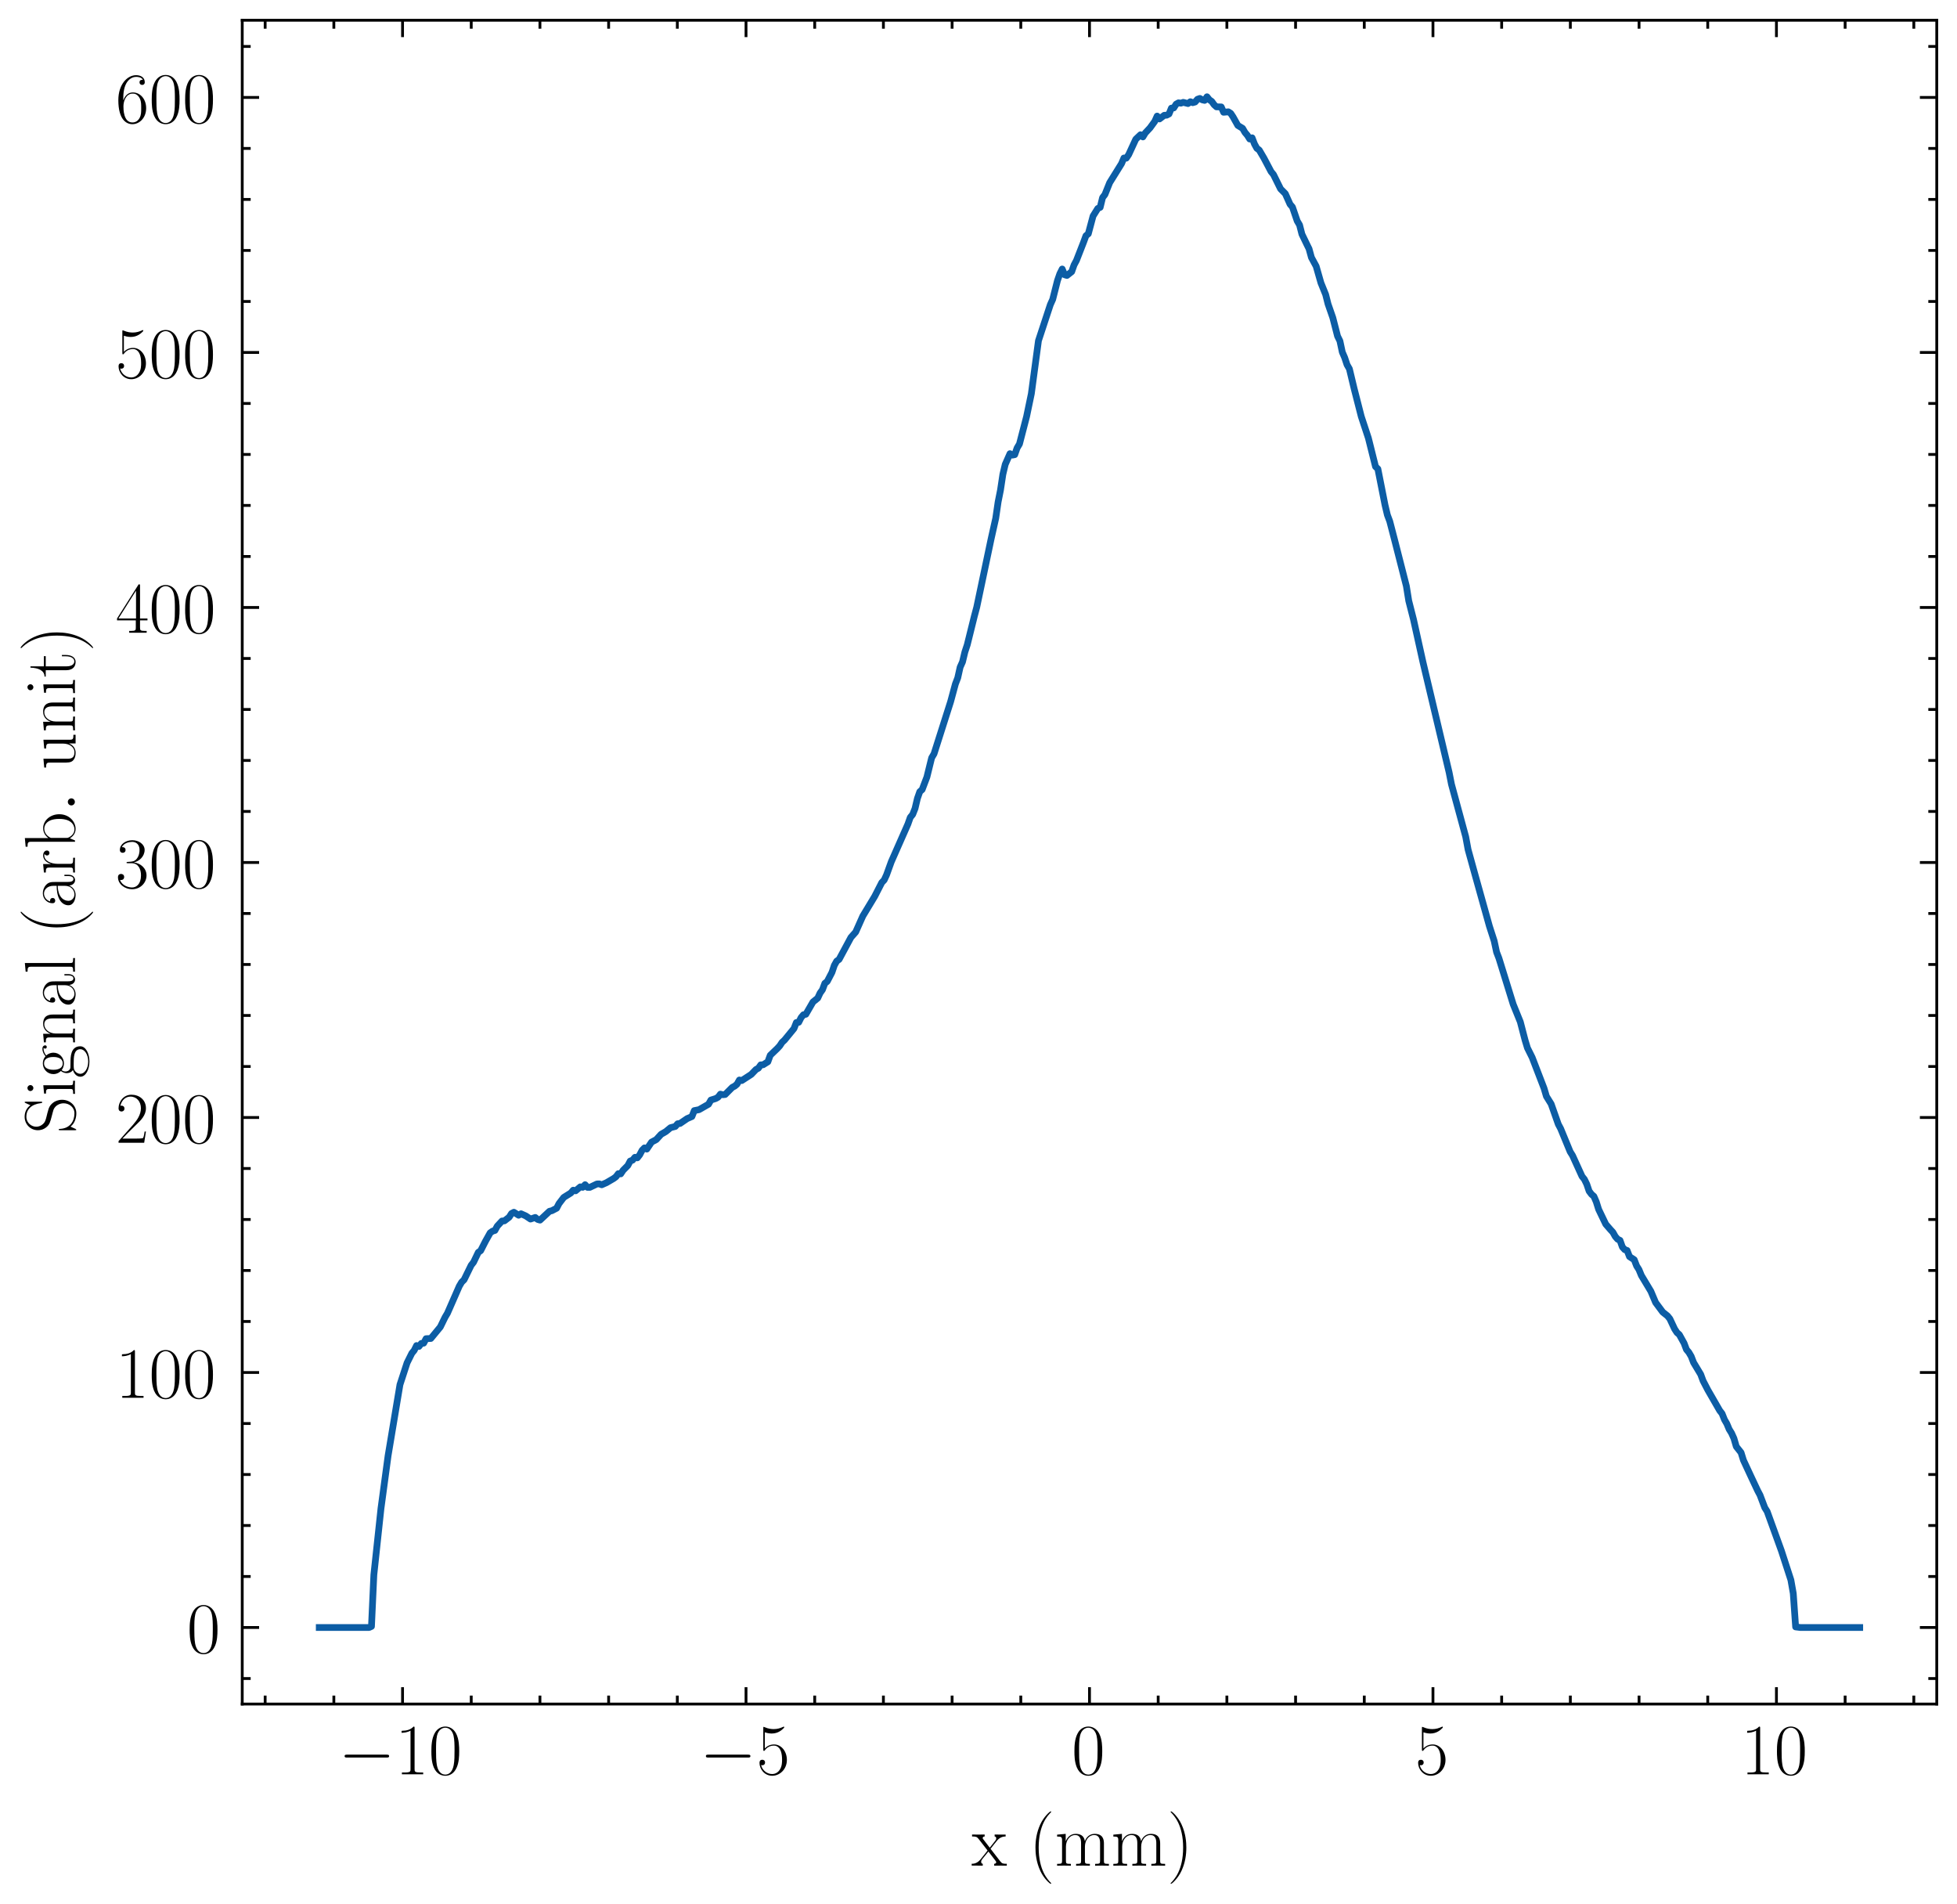 <?xml version="1.0" encoding="utf-8" standalone="no"?>
<!DOCTYPE svg PUBLIC "-//W3C//DTD SVG 1.1//EN"
  "http://www.w3.org/Graphics/SVG/1.1/DTD/svg11.dtd">
<!-- Created with matplotlib (https://matplotlib.org/) -->
<svg height="338.54pt" version="1.1" viewBox="0 0 347.994 338.54" width="347.994pt" xmlns="http://www.w3.org/2000/svg" xmlns:xlink="http://www.w3.org/1999/xlink">
 <defs>
  <style type="text/css">
*{stroke-linecap:butt;stroke-linejoin:round;}
  </style>
 </defs>
 <g id="figure_1">
  <g id="patch_1">
   <path d="M 0 338.54 
L 347.994 338.54 
L 347.994 0 
L 0 0 
z
" style="fill:#ffffff;"/>
  </g>
  <g id="axes_1">
   <g id="patch_2">
    <path d="M 43.074 302.976 
L 344.394 302.976 
L 344.394 3.6 
L 43.074 3.6 
z
" style="fill:#ffffff;"/>
   </g>
   <g id="matplotlib.axis_1">
    <g id="xtick_1">
     <g id="line2d_1">
      <defs>
       <path d="M 0 0 
L 0 -3 
" id="m491a5b75be" style="stroke:#000000;stroke-width:0.5;"/>
      </defs>
      <g>
       <use style="stroke:#000000;stroke-width:0.5;" x="71.581" xlink:href="#m491a5b75be" y="302.976"/>
      </g>
     </g>
     <g id="line2d_2">
      <defs>
       <path d="M 0 0 
L 0 3 
" id="ma01d8482bb" style="stroke:#000000;stroke-width:0.5;"/>
      </defs>
      <g>
       <use style="stroke:#000000;stroke-width:0.5;" x="71.581" xlink:href="#ma01d8482bb" y="3.6"/>
      </g>
     </g>
     <g id="text_1">
      <!-- $-10$ -->
      <defs>
       <path d="M 65.906 23 
C 67.594 23 69.406 23 69.406 25 
C 69.406 27 67.594 27 65.906 27 
L 11.797 27 
C 10.094 27 8.297 27 8.297 25 
C 8.297 23 10.094 23 11.797 23 
z
" id="CMSY10-0"/>
       <path d="M 26.594 63.406 
C 26.594 65.5 26.5 65.5 25.094 65.5 
C 21.203 61.188 15.297 59.797 9.703 59.797 
C 9.406 59.797 8.906 59.797 8.797 59.5 
C 8.703 59.297 8.703 59.094 8.703 57 
C 11.797 57 17 57.594 21 59.984 
L 21 7.203 
C 21 3.688 20.797 2.5 12.203 2.5 
L 9.203 2.5 
L 9.203 0 
C 14 0 19 0 23.797 0 
C 28.594 0 33.594 0 38.406 0 
L 38.406 2.5 
L 35.406 2.5 
C 26.797 2.5 26.594 3.594 26.594 7.156 
z
" id="CMR17-49"/>
       <path d="M 42 31.641 
C 42 37.75 41.906 48.125 37.703 56.109 
C 34 63.109 28.094 65.594 22.906 65.594 
C 18.094 65.594 12 63.406 8.203 56.203 
C 4.203 48.719 3.797 39.438 3.797 31.641 
C 3.797 25.953 3.906 17.281 7 9.672 
C 11.297 -0.609 19 -2 22.906 -2 
C 27.5 -2 34.5 -0.109 38.594 9.375 
C 41.594 16.281 42 24.359 42 31.641 
z
M 22.906 -0.406 
C 16.5 -0.406 12.703 5.078 11.297 12.688 
C 10.203 18.562 10.203 27.156 10.203 32.75 
C 10.203 40.438 10.203 46.828 11.5 52.922 
C 13.406 61.391 19 64 22.906 64 
C 27 64 32.297 61.297 34.203 53.125 
C 35.5 47.438 35.594 40.734 35.594 32.75 
C 35.594 26.25 35.594 18.266 34.406 12.375 
C 32.297 1.484 26.406 -0.406 22.906 -0.406 
z
" id="CMR17-48"/>
      </defs>
      <g transform="translate(60.204 315.47)scale(0.13 -0.13)">
       <use transform="scale(0.996)" xlink:href="#CMSY10-0"/>
       <use transform="translate(77.487 0)scale(0.996)" xlink:href="#CMR17-49"/>
       <use transform="translate(123.178 0)scale(0.996)" xlink:href="#CMR17-48"/>
      </g>
     </g>
    </g>
    <g id="xtick_2">
     <g id="line2d_3">
      <g>
       <use style="stroke:#000000;stroke-width:0.5;" x="132.657" xlink:href="#m491a5b75be" y="302.976"/>
      </g>
     </g>
     <g id="line2d_4">
      <g>
       <use style="stroke:#000000;stroke-width:0.5;" x="132.657" xlink:href="#ma01d8482bb" y="3.6"/>
      </g>
     </g>
     <g id="text_2">
      <!-- $-5$ -->
      <defs>
       <path d="M 11.406 57.688 
C 12.406 57.281 16.5 56 20.703 56 
C 30 56 35.094 61.109 38 64.062 
C 38 64.953 38 65.5 37.406 65.5 
C 37.297 65.5 37.094 65.5 36.297 65.047 
C 32.797 63.406 28.703 62.078 23.703 62.078 
C 20.703 62.078 16.203 62.484 11.297 64.672 
C 10.203 65.172 10 65.172 9.906 65.172 
C 9.406 65.172 9.297 65.062 9.297 63.078 
L 9.297 34.422 
C 9.297 32.641 9.297 32.141 10.297 32.141 
C 10.797 32.141 11 32.344 11.5 33.031 
C 14.703 37.516 19.094 39.406 24.094 39.406 
C 27.594 39.406 35.094 37.219 35.094 20.141 
C 35.094 16.953 35.094 11.172 32.094 6.578 
C 29.594 2.484 25.703 0.391 21.406 0.391 
C 14.797 0.391 8.094 5 6.297 12.719 
C 6.703 12.609 7.5 12.422 7.906 12.422 
C 9.203 12.422 11.703 13.125 11.703 16.219 
C 11.703 18.906 9.797 20 7.906 20 
C 5.594 20 4.094 18.594 4.094 15.797 
C 4.094 7.094 11 -2 21.594 -2 
C 31.906 -2 41.703 6.875 41.703 19.75 
C 41.703 31.719 33.906 41 24.203 41 
C 19.094 41 14.797 39.109 11.406 35.531 
z
" id="CMR17-53"/>
      </defs>
      <g transform="translate(124.45 315.47)scale(0.13 -0.13)">
       <use transform="scale(0.996)" xlink:href="#CMSY10-0"/>
       <use transform="translate(77.487 0)scale(0.996)" xlink:href="#CMR17-53"/>
      </g>
     </g>
    </g>
    <g id="xtick_3">
     <g id="line2d_5">
      <g>
       <use style="stroke:#000000;stroke-width:0.5;" x="193.734" xlink:href="#m491a5b75be" y="302.976"/>
      </g>
     </g>
     <g id="line2d_6">
      <g>
       <use style="stroke:#000000;stroke-width:0.5;" x="193.734" xlink:href="#ma01d8482bb" y="3.6"/>
      </g>
     </g>
     <g id="text_3">
      <!-- $0$ -->
      <g transform="translate(190.563 315.47)scale(0.13 -0.13)">
       <use transform="scale(0.996)" xlink:href="#CMR17-48"/>
      </g>
     </g>
    </g>
    <g id="xtick_4">
     <g id="line2d_7">
      <g>
       <use style="stroke:#000000;stroke-width:0.5;" x="254.81" xlink:href="#m491a5b75be" y="302.976"/>
      </g>
     </g>
     <g id="line2d_8">
      <g>
       <use style="stroke:#000000;stroke-width:0.5;" x="254.81" xlink:href="#ma01d8482bb" y="3.6"/>
      </g>
     </g>
     <g id="text_4">
      <!-- $5$ -->
      <g transform="translate(251.64 315.47)scale(0.13 -0.13)">
       <use transform="scale(0.996)" xlink:href="#CMR17-53"/>
      </g>
     </g>
    </g>
    <g id="xtick_5">
     <g id="line2d_9">
      <g>
       <use style="stroke:#000000;stroke-width:0.5;" x="315.886" xlink:href="#m491a5b75be" y="302.976"/>
      </g>
     </g>
     <g id="line2d_10">
      <g>
       <use style="stroke:#000000;stroke-width:0.5;" x="315.886" xlink:href="#ma01d8482bb" y="3.6"/>
      </g>
     </g>
     <g id="text_5">
      <!-- $10$ -->
      <g transform="translate(309.546 315.47)scale(0.13 -0.13)">
       <use transform="scale(0.996)" xlink:href="#CMR17-49"/>
       <use transform="translate(45.69 0)scale(0.996)" xlink:href="#CMR17-48"/>
      </g>
     </g>
    </g>
    <g id="xtick_6">
     <g id="line2d_11">
      <defs>
       <path d="M 0 0 
L 0 -1.5 
" id="m0b2702ffa8" style="stroke:#000000;stroke-width:0.5;"/>
      </defs>
      <g>
       <use style="stroke:#000000;stroke-width:0.5;" x="47.15" xlink:href="#m0b2702ffa8" y="302.976"/>
      </g>
     </g>
     <g id="line2d_12">
      <defs>
       <path d="M 0 0 
L 0 1.5 
" id="m0391e43a95" style="stroke:#000000;stroke-width:0.5;"/>
      </defs>
      <g>
       <use style="stroke:#000000;stroke-width:0.5;" x="47.15" xlink:href="#m0391e43a95" y="3.6"/>
      </g>
     </g>
    </g>
    <g id="xtick_7">
     <g id="line2d_13">
      <g>
       <use style="stroke:#000000;stroke-width:0.5;" x="59.366" xlink:href="#m0b2702ffa8" y="302.976"/>
      </g>
     </g>
     <g id="line2d_14">
      <g>
       <use style="stroke:#000000;stroke-width:0.5;" x="59.366" xlink:href="#m0391e43a95" y="3.6"/>
      </g>
     </g>
    </g>
    <g id="xtick_8">
     <g id="line2d_15">
      <g>
       <use style="stroke:#000000;stroke-width:0.5;" x="83.796" xlink:href="#m0b2702ffa8" y="302.976"/>
      </g>
     </g>
     <g id="line2d_16">
      <g>
       <use style="stroke:#000000;stroke-width:0.5;" x="83.796" xlink:href="#m0391e43a95" y="3.6"/>
      </g>
     </g>
    </g>
    <g id="xtick_9">
     <g id="line2d_17">
      <g>
       <use style="stroke:#000000;stroke-width:0.5;" x="96.012" xlink:href="#m0b2702ffa8" y="302.976"/>
      </g>
     </g>
     <g id="line2d_18">
      <g>
       <use style="stroke:#000000;stroke-width:0.5;" x="96.012" xlink:href="#m0391e43a95" y="3.6"/>
      </g>
     </g>
    </g>
    <g id="xtick_10">
     <g id="line2d_19">
      <g>
       <use style="stroke:#000000;stroke-width:0.5;" x="108.227" xlink:href="#m0b2702ffa8" y="302.976"/>
      </g>
     </g>
     <g id="line2d_20">
      <g>
       <use style="stroke:#000000;stroke-width:0.5;" x="108.227" xlink:href="#m0391e43a95" y="3.6"/>
      </g>
     </g>
    </g>
    <g id="xtick_11">
     <g id="line2d_21">
      <g>
       <use style="stroke:#000000;stroke-width:0.5;" x="120.442" xlink:href="#m0b2702ffa8" y="302.976"/>
      </g>
     </g>
     <g id="line2d_22">
      <g>
       <use style="stroke:#000000;stroke-width:0.5;" x="120.442" xlink:href="#m0391e43a95" y="3.6"/>
      </g>
     </g>
    </g>
    <g id="xtick_12">
     <g id="line2d_23">
      <g>
       <use style="stroke:#000000;stroke-width:0.5;" x="144.873" xlink:href="#m0b2702ffa8" y="302.976"/>
      </g>
     </g>
     <g id="line2d_24">
      <g>
       <use style="stroke:#000000;stroke-width:0.5;" x="144.873" xlink:href="#m0391e43a95" y="3.6"/>
      </g>
     </g>
    </g>
    <g id="xtick_13">
     <g id="line2d_25">
      <g>
       <use style="stroke:#000000;stroke-width:0.5;" x="157.088" xlink:href="#m0b2702ffa8" y="302.976"/>
      </g>
     </g>
     <g id="line2d_26">
      <g>
       <use style="stroke:#000000;stroke-width:0.5;" x="157.088" xlink:href="#m0391e43a95" y="3.6"/>
      </g>
     </g>
    </g>
    <g id="xtick_14">
     <g id="line2d_27">
      <g>
       <use style="stroke:#000000;stroke-width:0.5;" x="169.303" xlink:href="#m0b2702ffa8" y="302.976"/>
      </g>
     </g>
     <g id="line2d_28">
      <g>
       <use style="stroke:#000000;stroke-width:0.5;" x="169.303" xlink:href="#m0391e43a95" y="3.6"/>
      </g>
     </g>
    </g>
    <g id="xtick_15">
     <g id="line2d_29">
      <g>
       <use style="stroke:#000000;stroke-width:0.5;" x="181.518" xlink:href="#m0b2702ffa8" y="302.976"/>
      </g>
     </g>
     <g id="line2d_30">
      <g>
       <use style="stroke:#000000;stroke-width:0.5;" x="181.518" xlink:href="#m0391e43a95" y="3.6"/>
      </g>
     </g>
    </g>
    <g id="xtick_16">
     <g id="line2d_31">
      <g>
       <use style="stroke:#000000;stroke-width:0.5;" x="205.949" xlink:href="#m0b2702ffa8" y="302.976"/>
      </g>
     </g>
     <g id="line2d_32">
      <g>
       <use style="stroke:#000000;stroke-width:0.5;" x="205.949" xlink:href="#m0391e43a95" y="3.6"/>
      </g>
     </g>
    </g>
    <g id="xtick_17">
     <g id="line2d_33">
      <g>
       <use style="stroke:#000000;stroke-width:0.5;" x="218.164" xlink:href="#m0b2702ffa8" y="302.976"/>
      </g>
     </g>
     <g id="line2d_34">
      <g>
       <use style="stroke:#000000;stroke-width:0.5;" x="218.164" xlink:href="#m0391e43a95" y="3.6"/>
      </g>
     </g>
    </g>
    <g id="xtick_18">
     <g id="line2d_35">
      <g>
       <use style="stroke:#000000;stroke-width:0.5;" x="230.379" xlink:href="#m0b2702ffa8" y="302.976"/>
      </g>
     </g>
     <g id="line2d_36">
      <g>
       <use style="stroke:#000000;stroke-width:0.5;" x="230.379" xlink:href="#m0391e43a95" y="3.6"/>
      </g>
     </g>
    </g>
    <g id="xtick_19">
     <g id="line2d_37">
      <g>
       <use style="stroke:#000000;stroke-width:0.5;" x="242.595" xlink:href="#m0b2702ffa8" y="302.976"/>
      </g>
     </g>
     <g id="line2d_38">
      <g>
       <use style="stroke:#000000;stroke-width:0.5;" x="242.595" xlink:href="#m0391e43a95" y="3.6"/>
      </g>
     </g>
    </g>
    <g id="xtick_20">
     <g id="line2d_39">
      <g>
       <use style="stroke:#000000;stroke-width:0.5;" x="267.025" xlink:href="#m0b2702ffa8" y="302.976"/>
      </g>
     </g>
     <g id="line2d_40">
      <g>
       <use style="stroke:#000000;stroke-width:0.5;" x="267.025" xlink:href="#m0391e43a95" y="3.6"/>
      </g>
     </g>
    </g>
    <g id="xtick_21">
     <g id="line2d_41">
      <g>
       <use style="stroke:#000000;stroke-width:0.5;" x="279.24" xlink:href="#m0b2702ffa8" y="302.976"/>
      </g>
     </g>
     <g id="line2d_42">
      <g>
       <use style="stroke:#000000;stroke-width:0.5;" x="279.24" xlink:href="#m0391e43a95" y="3.6"/>
      </g>
     </g>
    </g>
    <g id="xtick_22">
     <g id="line2d_43">
      <g>
       <use style="stroke:#000000;stroke-width:0.5;" x="291.456" xlink:href="#m0b2702ffa8" y="302.976"/>
      </g>
     </g>
     <g id="line2d_44">
      <g>
       <use style="stroke:#000000;stroke-width:0.5;" x="291.456" xlink:href="#m0391e43a95" y="3.6"/>
      </g>
     </g>
    </g>
    <g id="xtick_23">
     <g id="line2d_45">
      <g>
       <use style="stroke:#000000;stroke-width:0.5;" x="303.671" xlink:href="#m0b2702ffa8" y="302.976"/>
      </g>
     </g>
     <g id="line2d_46">
      <g>
       <use style="stroke:#000000;stroke-width:0.5;" x="303.671" xlink:href="#m0391e43a95" y="3.6"/>
      </g>
     </g>
    </g>
    <g id="xtick_24">
     <g id="line2d_47">
      <g>
       <use style="stroke:#000000;stroke-width:0.5;" x="328.102" xlink:href="#m0b2702ffa8" y="302.976"/>
      </g>
     </g>
     <g id="line2d_48">
      <g>
       <use style="stroke:#000000;stroke-width:0.5;" x="328.102" xlink:href="#m0391e43a95" y="3.6"/>
      </g>
     </g>
    </g>
    <g id="xtick_25">
     <g id="line2d_49">
      <g>
       <use style="stroke:#000000;stroke-width:0.5;" x="340.317" xlink:href="#m0b2702ffa8" y="302.976"/>
      </g>
     </g>
     <g id="line2d_50">
      <g>
       <use style="stroke:#000000;stroke-width:0.5;" x="340.317" xlink:href="#m0391e43a95" y="3.6"/>
      </g>
     </g>
    </g>
    <g id="text_6">
     <!-- x ($\mathrm{mm}$) -->
     <defs>
      <path d="M 26 23.078 
C 29 26.969 32.406 31.344 35.203 34.625 
C 38.5 38.406 42.297 40 46.703 40 
L 46.703 42.594 
C 45 42.594 41.5 42.594 39.703 42.594 
C 37 42.594 33.906 42.594 31.594 42.688 
L 31.594 40.094 
C 33 39.891 33.797 38.891 33.797 37.5 
C 33.797 35.703 32.797 34.609 32.297 33.922 
L 24.906 24.578 
L 16.094 36.031 
C 15.203 37.125 15.203 37.312 15.203 37.812 
C 15.203 39.016 16.203 40 17.906 40 
L 17.906 42.688 
C 15.5 42.594 11.203 42.594 8.703 42.594 
C 6 42.594 2.797 42.594 0.594 42.688 
L 0.594 40 
C 6 40 7.203 39.594 9.594 36.609 
L 21.094 21.797 
C 21.297 21.594 21.797 21 21.797 20.703 
C 21.797 20.297 13.094 9.672 12 8.281 
C 7.5 2.891 2.797 2.5 0.094 2.5 
L 0.094 0 
C 1.797 0 5.297 0 7.094 0 
C 9.094 0 13.5 0 15.297 -0.094 
L 15.297 2.5 
C 14.703 2.594 13.094 2.797 13.094 5.078 
C 13.094 6.875 13.906 7.969 14.797 9.156 
L 23.094 19.312 
L 31.797 8 
C 32.594 6.906 33.797 5.406 33.797 4.703 
C 33.797 3.297 32.594 2.5 31 2.5 
L 31 -0.094 
C 33.406 0 37.703 0 40.203 0 
C 42.906 0 46.094 0 48.297 -0.094 
L 48.297 2.5 
C 43.297 2.5 41.797 2.688 39.406 5.781 
z
" id="CMR17-120"/>
      <path d="M 30.594 -24.391 
C 30.594 -24.297 30.594 -24.094 30.297 -23.797 
C 25.703 -19.125 13.406 -6.359 13.406 24.703 
C 13.406 55.766 25.5 68.422 30.406 73.391 
C 30.406 73.5 30.594 73.703 30.594 74 
C 30.594 74.297 30.297 74.5 29.906 74.5 
C 28.797 74.5 20.297 67.125 15.406 56.156 
C 10.406 45.109 9 34.359 9 24.812 
C 9 17.625 9.703 5.484 15.703 -7.359 
C 20.5 -17.734 28.703 -25 29.906 -25 
C 30.406 -25 30.594 -24.797 30.594 -24.391 
z
" id="CMR17-40"/>
      <path d="M 67.594 30.203 
C 67.594 35.188 66.703 43.594 54.797 43.594 
C 48 43.594 43.297 39 41.5 33.609 
L 41.406 33.609 
C 40.203 41.812 34.297 43.594 28.703 43.594 
C 20.797 43.594 16.703 37.5 15.203 33.5 
L 15.094 33.5 
L 15.094 43.594 
L 3.297 42.5 
L 3.297 39.906 
C 9.203 39.906 10.094 39.297 10.094 34.5 
L 10.094 6.688 
C 10.094 2.875 9.703 2.391 3.297 2.391 
L 3.297 -0.203 
C 5.703 0 10.094 0 12.703 0 
C 15.297 0 19.797 0 22.203 -0.203 
L 22.203 2.391 
C 15.797 2.391 15.406 2.781 15.406 6.688 
L 15.406 25.906 
C 15.406 35.109 21 42 28 42 
C 35.406 42 36.203 35.406 36.203 30.594 
L 36.203 6.688 
C 36.203 2.875 35.797 2.391 29.406 2.391 
L 29.406 -0.203 
C 31.797 0 36.203 0 38.797 0 
C 41.406 0 45.906 0 48.297 -0.203 
L 48.297 2.391 
C 41.906 2.391 41.5 2.781 41.5 6.688 
L 41.5 25.906 
C 41.5 35.109 47.094 42 54.094 42 
C 61.5 42 62.297 35.406 62.297 30.594 
L 62.297 6.688 
C 62.297 2.875 61.906 2.391 55.5 2.391 
L 55.5 -0.203 
C 57.906 0 62.297 0 64.906 0 
C 67.5 0 72 0 74.406 -0.203 
L 74.406 2.391 
C 68 2.391 67.594 2.781 67.594 6.688 
z
" id="CMR17-109"/>
      <path d="M 26.297 24.703 
C 26.297 31.875 25.594 44.016 19.594 56.859 
C 14.797 67.234 6.594 74.5 5.406 74.5 
C 5.094 74.5 4.703 74.391 4.703 73.891 
C 4.703 73.703 4.797 73.594 4.906 73.391 
C 9.703 68.406 21.906 55.75 21.906 24.75 
C 21.906 -6.359 9.797 -19.016 4.906 -24.016 
C 4.797 -24.203 4.703 -24.312 4.703 -24.5 
C 4.703 -25 5.094 -25 5.406 -25 
C 6.5 -25 15 -17.625 19.906 -6.656 
C 24.906 4.391 26.297 15.141 26.297 24.703 
z
" id="CMR17-41"/>
     </defs>
     <g transform="translate(172.774 331.702)scale(0.13 -0.13)">
      <use transform="scale(0.996)" xlink:href="#CMR17-120"/>
      <use transform="translate(78.369 0)scale(0.996)" xlink:href="#CMR17-40"/>
      <use transform="translate(113.65 0)scale(0.996)" xlink:href="#CMR17-109"/>
      <use transform="translate(190.569 0)scale(0.996)" xlink:href="#CMR17-109"/>
      <use transform="translate(267.489 0)scale(0.996)" xlink:href="#CMR17-41"/>
     </g>
    </g>
   </g>
   <g id="matplotlib.axis_2">
    <g id="ytick_1">
     <g id="line2d_51">
      <defs>
       <path d="M 0 0 
L 3 0 
" id="mfedceec60a" style="stroke:#000000;stroke-width:0.5;"/>
      </defs>
      <g>
       <use style="stroke:#000000;stroke-width:0.5;" x="43.074" xlink:href="#mfedceec60a" y="289.368"/>
      </g>
     </g>
     <g id="line2d_52">
      <defs>
       <path d="M 0 0 
L -3 0 
" id="mb51e0bcf6a" style="stroke:#000000;stroke-width:0.5;"/>
      </defs>
      <g>
       <use style="stroke:#000000;stroke-width:0.5;" x="344.394" xlink:href="#mb51e0bcf6a" y="289.368"/>
      </g>
     </g>
     <g id="text_7">
      <!-- $0$ -->
      <g transform="translate(33.233 293.865)scale(0.13 -0.13)">
       <use transform="scale(0.996)" xlink:href="#CMR17-48"/>
      </g>
     </g>
    </g>
    <g id="ytick_2">
     <g id="line2d_53">
      <g>
       <use style="stroke:#000000;stroke-width:0.5;" x="43.074" xlink:href="#mfedceec60a" y="244.027"/>
      </g>
     </g>
     <g id="line2d_54">
      <g>
       <use style="stroke:#000000;stroke-width:0.5;" x="344.394" xlink:href="#mb51e0bcf6a" y="244.027"/>
      </g>
     </g>
     <g id="text_8">
      <!-- $100$ -->
      <g transform="translate(20.551 248.524)scale(0.13 -0.13)">
       <use transform="scale(0.996)" xlink:href="#CMR17-49"/>
       <use transform="translate(45.69 0)scale(0.996)" xlink:href="#CMR17-48"/>
       <use transform="translate(91.381 0)scale(0.996)" xlink:href="#CMR17-48"/>
      </g>
     </g>
    </g>
    <g id="ytick_3">
     <g id="line2d_55">
      <g>
       <use style="stroke:#000000;stroke-width:0.5;" x="43.074" xlink:href="#mfedceec60a" y="198.687"/>
      </g>
     </g>
     <g id="line2d_56">
      <g>
       <use style="stroke:#000000;stroke-width:0.5;" x="344.394" xlink:href="#mb51e0bcf6a" y="198.687"/>
      </g>
     </g>
     <g id="text_9">
      <!-- $200$ -->
      <defs>
       <path d="M 41.703 15.453 
L 39.906 15.453 
C 38.906 8.375 38.094 7.172 37.703 6.562 
C 37.203 5.766 30 5.766 28.594 5.766 
L 9.406 5.766 
C 13 9.672 20 16.75 28.5 24.953 
C 34.594 30.734 41.703 37.531 41.703 47.422 
C 41.703 59.219 32.297 66 21.797 66 
C 10.797 66 4.094 56.312 4.094 47.344 
C 4.094 43.438 7 42.938 8.203 42.938 
C 9.203 42.938 12.203 43.547 12.203 47.031 
C 12.203 50.109 9.594 51 8.203 51 
C 7.594 51 7 50.906 6.594 50.703 
C 8.5 59.219 14.297 63.406 20.406 63.406 
C 29.094 63.406 34.797 56.516 34.797 47.422 
C 34.797 38.734 29.703 31.25 24 24.75 
L 4.094 2.281 
L 4.094 0 
L 39.297 0 
z
" id="CMR17-50"/>
      </defs>
      <g transform="translate(20.551 203.184)scale(0.13 -0.13)">
       <use transform="scale(0.996)" xlink:href="#CMR17-50"/>
       <use transform="translate(45.69 0)scale(0.996)" xlink:href="#CMR17-48"/>
       <use transform="translate(91.381 0)scale(0.996)" xlink:href="#CMR17-48"/>
      </g>
     </g>
    </g>
    <g id="ytick_4">
     <g id="line2d_57">
      <g>
       <use style="stroke:#000000;stroke-width:0.5;" x="43.074" xlink:href="#mfedceec60a" y="153.346"/>
      </g>
     </g>
     <g id="line2d_58">
      <g>
       <use style="stroke:#000000;stroke-width:0.5;" x="344.394" xlink:href="#mb51e0bcf6a" y="153.346"/>
      </g>
     </g>
     <g id="text_10">
      <!-- $300$ -->
      <defs>
       <path d="M 22.094 33.703 
C 31 33.703 34.906 25.969 34.906 17.031 
C 34.906 5 28.5 0.391 22.703 0.391 
C 17.406 0.391 8.797 3.031 6.094 10.828 
C 6.594 10.625 7.094 10.625 7.594 10.625 
C 10 10.625 11.797 12.219 11.797 14.812 
C 11.797 17.703 9.594 19 7.594 19 
C 5.906 19 3.297 18.203 3.297 14.469 
C 3.297 5.234 12.297 -2 22.906 -2 
C 34 -2 42.5 6.719 42.5 16.953 
C 42.5 26.672 34.5 33.703 25 34.797 
C 32.594 36.375 39.906 43.062 39.906 52.016 
C 39.906 59.688 32 65.297 23 65.297 
C 13.906 65.297 5.906 59.828 5.906 52.016 
C 5.906 48.594 8.5 48 9.797 48 
C 11.906 48 13.703 49.297 13.703 51.891 
C 13.703 54.469 11.906 55.766 9.797 55.766 
C 9.406 55.766 8.906 55.766 8.5 55.578 
C 11.406 61.859 19.297 63 22.797 63 
C 26.297 63 32.906 61.328 32.906 51.875 
C 32.906 49.109 32.5 44.188 29.094 39.844 
C 26.094 36 22.703 36 19.406 35.688 
C 18.906 35.688 16.594 35.453 16.203 35.453 
C 15.5 35.359 15.094 35.266 15.094 34.5 
C 15.094 33.797 15.203 33.703 17.203 33.703 
z
" id="CMR17-51"/>
      </defs>
      <g transform="translate(20.551 157.843)scale(0.13 -0.13)">
       <use transform="scale(0.996)" xlink:href="#CMR17-51"/>
       <use transform="translate(45.69 0)scale(0.996)" xlink:href="#CMR17-48"/>
       <use transform="translate(91.381 0)scale(0.996)" xlink:href="#CMR17-48"/>
      </g>
     </g>
    </g>
    <g id="ytick_5">
     <g id="line2d_59">
      <g>
       <use style="stroke:#000000;stroke-width:0.5;" x="43.074" xlink:href="#mfedceec60a" y="108.006"/>
      </g>
     </g>
     <g id="line2d_60">
      <g>
       <use style="stroke:#000000;stroke-width:0.5;" x="344.394" xlink:href="#mb51e0bcf6a" y="108.006"/>
      </g>
     </g>
     <g id="text_11">
      <!-- $400$ -->
      <defs>
       <path d="M 33.594 64.406 
C 33.594 66.5 33.5 66.5 31.703 66.5 
L 2 19.594 
L 2 17 
L 27.797 17 
L 27.797 7.141 
C 27.797 3.5 27.594 2.5 20.594 2.5 
L 18.703 2.5 
L 18.703 0 
C 21.906 0 27.297 0 30.703 0 
C 34.094 0 39.5 0 42.703 0 
L 42.703 2.5 
L 40.797 2.5 
C 33.797 2.5 33.594 3.5 33.594 7.141 
L 33.594 17 
L 43.797 17 
L 43.797 19.594 
L 33.594 19.594 
z
M 28.094 57.859 
L 28.094 19.594 
L 4 19.594 
z
" id="CMR17-52"/>
      </defs>
      <g transform="translate(20.551 112.503)scale(0.13 -0.13)">
       <use transform="scale(0.996)" xlink:href="#CMR17-52"/>
       <use transform="translate(45.69 0)scale(0.996)" xlink:href="#CMR17-48"/>
       <use transform="translate(91.381 0)scale(0.996)" xlink:href="#CMR17-48"/>
      </g>
     </g>
    </g>
    <g id="ytick_6">
     <g id="line2d_61">
      <g>
       <use style="stroke:#000000;stroke-width:0.5;" x="43.074" xlink:href="#mfedceec60a" y="62.665"/>
      </g>
     </g>
     <g id="line2d_62">
      <g>
       <use style="stroke:#000000;stroke-width:0.5;" x="344.394" xlink:href="#mb51e0bcf6a" y="62.665"/>
      </g>
     </g>
     <g id="text_12">
      <!-- $500$ -->
      <g transform="translate(20.551 67.162)scale(0.13 -0.13)">
       <use transform="scale(0.996)" xlink:href="#CMR17-53"/>
       <use transform="translate(45.69 0)scale(0.996)" xlink:href="#CMR17-48"/>
       <use transform="translate(91.381 0)scale(0.996)" xlink:href="#CMR17-48"/>
      </g>
     </g>
    </g>
    <g id="ytick_7">
     <g id="line2d_63">
      <g>
       <use style="stroke:#000000;stroke-width:0.5;" x="43.074" xlink:href="#mfedceec60a" y="17.324"/>
      </g>
     </g>
     <g id="line2d_64">
      <g>
       <use style="stroke:#000000;stroke-width:0.5;" x="344.394" xlink:href="#mb51e0bcf6a" y="17.324"/>
      </g>
     </g>
     <g id="text_13">
      <!-- $600$ -->
      <defs>
       <path d="M 10.594 34 
C 10.594 57.656 21.797 63 28.297 63 
C 30.406 63 35.5 62.641 37.5 59 
C 35.906 59 32.906 59 32.906 55.516 
C 32.906 52.828 35.094 51.922 36.5 51.922 
C 37.406 51.922 40.094 52.312 40.094 55.625 
C 40.094 61.781 35.094 65.297 28.203 65.297 
C 16.297 65.297 3.797 52.969 3.797 31 
C 3.797 3.953 15.094 -2 23.094 -2 
C 32.797 -2 42 6.672 42 20.047 
C 42 32.516 33.906 41.594 23.703 41.594 
C 17.594 41.594 13.094 37.609 10.594 30.625 
z
M 23.094 0.391 
C 10.797 0.391 10.797 18.75 10.797 22.438 
C 10.797 29.625 14.203 40 23.5 40 
C 25.203 40 30.094 40 33.406 33.125 
C 35.203 29.219 35.203 25.141 35.203 20.141 
C 35.203 14.75 35.203 10.781 33.094 6.781 
C 30.906 2.672 27.703 0.391 23.094 0.391 
z
" id="CMR17-54"/>
      </defs>
      <g transform="translate(20.551 21.822)scale(0.13 -0.13)">
       <use transform="scale(0.996)" xlink:href="#CMR17-54"/>
       <use transform="translate(45.69 0)scale(0.996)" xlink:href="#CMR17-48"/>
       <use transform="translate(91.381 0)scale(0.996)" xlink:href="#CMR17-48"/>
      </g>
     </g>
    </g>
    <g id="ytick_8">
     <g id="line2d_65">
      <defs>
       <path d="M 0 0 
L 1.5 0 
" id="m7ea51f75e3" style="stroke:#000000;stroke-width:0.5;"/>
      </defs>
      <g>
       <use style="stroke:#000000;stroke-width:0.5;" x="43.074" xlink:href="#m7ea51f75e3" y="298.436"/>
      </g>
     </g>
     <g id="line2d_66">
      <defs>
       <path d="M 0 0 
L -1.5 0 
" id="m0b28550ae5" style="stroke:#000000;stroke-width:0.5;"/>
      </defs>
      <g>
       <use style="stroke:#000000;stroke-width:0.5;" x="344.394" xlink:href="#m0b28550ae5" y="298.436"/>
      </g>
     </g>
    </g>
    <g id="ytick_9">
     <g id="line2d_67">
      <g>
       <use style="stroke:#000000;stroke-width:0.5;" x="43.074" xlink:href="#m7ea51f75e3" y="280.3"/>
      </g>
     </g>
     <g id="line2d_68">
      <g>
       <use style="stroke:#000000;stroke-width:0.5;" x="344.394" xlink:href="#m0b28550ae5" y="280.3"/>
      </g>
     </g>
    </g>
    <g id="ytick_10">
     <g id="line2d_69">
      <g>
       <use style="stroke:#000000;stroke-width:0.5;" x="43.074" xlink:href="#m7ea51f75e3" y="271.232"/>
      </g>
     </g>
     <g id="line2d_70">
      <g>
       <use style="stroke:#000000;stroke-width:0.5;" x="344.394" xlink:href="#m0b28550ae5" y="271.232"/>
      </g>
     </g>
    </g>
    <g id="ytick_11">
     <g id="line2d_71">
      <g>
       <use style="stroke:#000000;stroke-width:0.5;" x="43.074" xlink:href="#m7ea51f75e3" y="262.164"/>
      </g>
     </g>
     <g id="line2d_72">
      <g>
       <use style="stroke:#000000;stroke-width:0.5;" x="344.394" xlink:href="#m0b28550ae5" y="262.164"/>
      </g>
     </g>
    </g>
    <g id="ytick_12">
     <g id="line2d_73">
      <g>
       <use style="stroke:#000000;stroke-width:0.5;" x="43.074" xlink:href="#m7ea51f75e3" y="253.096"/>
      </g>
     </g>
     <g id="line2d_74">
      <g>
       <use style="stroke:#000000;stroke-width:0.5;" x="344.394" xlink:href="#m0b28550ae5" y="253.096"/>
      </g>
     </g>
    </g>
    <g id="ytick_13">
     <g id="line2d_75">
      <g>
       <use style="stroke:#000000;stroke-width:0.5;" x="43.074" xlink:href="#m7ea51f75e3" y="234.959"/>
      </g>
     </g>
     <g id="line2d_76">
      <g>
       <use style="stroke:#000000;stroke-width:0.5;" x="344.394" xlink:href="#m0b28550ae5" y="234.959"/>
      </g>
     </g>
    </g>
    <g id="ytick_14">
     <g id="line2d_77">
      <g>
       <use style="stroke:#000000;stroke-width:0.5;" x="43.074" xlink:href="#m7ea51f75e3" y="225.891"/>
      </g>
     </g>
     <g id="line2d_78">
      <g>
       <use style="stroke:#000000;stroke-width:0.5;" x="344.394" xlink:href="#m0b28550ae5" y="225.891"/>
      </g>
     </g>
    </g>
    <g id="ytick_15">
     <g id="line2d_79">
      <g>
       <use style="stroke:#000000;stroke-width:0.5;" x="43.074" xlink:href="#m7ea51f75e3" y="216.823"/>
      </g>
     </g>
     <g id="line2d_80">
      <g>
       <use style="stroke:#000000;stroke-width:0.5;" x="344.394" xlink:href="#m0b28550ae5" y="216.823"/>
      </g>
     </g>
    </g>
    <g id="ytick_16">
     <g id="line2d_81">
      <g>
       <use style="stroke:#000000;stroke-width:0.5;" x="43.074" xlink:href="#m7ea51f75e3" y="207.755"/>
      </g>
     </g>
     <g id="line2d_82">
      <g>
       <use style="stroke:#000000;stroke-width:0.5;" x="344.394" xlink:href="#m0b28550ae5" y="207.755"/>
      </g>
     </g>
    </g>
    <g id="ytick_17">
     <g id="line2d_83">
      <g>
       <use style="stroke:#000000;stroke-width:0.5;" x="43.074" xlink:href="#m7ea51f75e3" y="189.619"/>
      </g>
     </g>
     <g id="line2d_84">
      <g>
       <use style="stroke:#000000;stroke-width:0.5;" x="344.394" xlink:href="#m0b28550ae5" y="189.619"/>
      </g>
     </g>
    </g>
    <g id="ytick_18">
     <g id="line2d_85">
      <g>
       <use style="stroke:#000000;stroke-width:0.5;" x="43.074" xlink:href="#m7ea51f75e3" y="180.551"/>
      </g>
     </g>
     <g id="line2d_86">
      <g>
       <use style="stroke:#000000;stroke-width:0.5;" x="344.394" xlink:href="#m0b28550ae5" y="180.551"/>
      </g>
     </g>
    </g>
    <g id="ytick_19">
     <g id="line2d_87">
      <g>
       <use style="stroke:#000000;stroke-width:0.5;" x="43.074" xlink:href="#m7ea51f75e3" y="171.482"/>
      </g>
     </g>
     <g id="line2d_88">
      <g>
       <use style="stroke:#000000;stroke-width:0.5;" x="344.394" xlink:href="#m0b28550ae5" y="171.482"/>
      </g>
     </g>
    </g>
    <g id="ytick_20">
     <g id="line2d_89">
      <g>
       <use style="stroke:#000000;stroke-width:0.5;" x="43.074" xlink:href="#m7ea51f75e3" y="162.414"/>
      </g>
     </g>
     <g id="line2d_90">
      <g>
       <use style="stroke:#000000;stroke-width:0.5;" x="344.394" xlink:href="#m0b28550ae5" y="162.414"/>
      </g>
     </g>
    </g>
    <g id="ytick_21">
     <g id="line2d_91">
      <g>
       <use style="stroke:#000000;stroke-width:0.5;" x="43.074" xlink:href="#m7ea51f75e3" y="144.278"/>
      </g>
     </g>
     <g id="line2d_92">
      <g>
       <use style="stroke:#000000;stroke-width:0.5;" x="344.394" xlink:href="#m0b28550ae5" y="144.278"/>
      </g>
     </g>
    </g>
    <g id="ytick_22">
     <g id="line2d_93">
      <g>
       <use style="stroke:#000000;stroke-width:0.5;" x="43.074" xlink:href="#m7ea51f75e3" y="135.21"/>
      </g>
     </g>
     <g id="line2d_94">
      <g>
       <use style="stroke:#000000;stroke-width:0.5;" x="344.394" xlink:href="#m0b28550ae5" y="135.21"/>
      </g>
     </g>
    </g>
    <g id="ytick_23">
     <g id="line2d_95">
      <g>
       <use style="stroke:#000000;stroke-width:0.5;" x="43.074" xlink:href="#m7ea51f75e3" y="126.142"/>
      </g>
     </g>
     <g id="line2d_96">
      <g>
       <use style="stroke:#000000;stroke-width:0.5;" x="344.394" xlink:href="#m0b28550ae5" y="126.142"/>
      </g>
     </g>
    </g>
    <g id="ytick_24">
     <g id="line2d_97">
      <g>
       <use style="stroke:#000000;stroke-width:0.5;" x="43.074" xlink:href="#m7ea51f75e3" y="117.074"/>
      </g>
     </g>
     <g id="line2d_98">
      <g>
       <use style="stroke:#000000;stroke-width:0.5;" x="344.394" xlink:href="#m0b28550ae5" y="117.074"/>
      </g>
     </g>
    </g>
    <g id="ytick_25">
     <g id="line2d_99">
      <g>
       <use style="stroke:#000000;stroke-width:0.5;" x="43.074" xlink:href="#m7ea51f75e3" y="98.938"/>
      </g>
     </g>
     <g id="line2d_100">
      <g>
       <use style="stroke:#000000;stroke-width:0.5;" x="344.394" xlink:href="#m0b28550ae5" y="98.938"/>
      </g>
     </g>
    </g>
    <g id="ytick_26">
     <g id="line2d_101">
      <g>
       <use style="stroke:#000000;stroke-width:0.5;" x="43.074" xlink:href="#m7ea51f75e3" y="89.869"/>
      </g>
     </g>
     <g id="line2d_102">
      <g>
       <use style="stroke:#000000;stroke-width:0.5;" x="344.394" xlink:href="#m0b28550ae5" y="89.869"/>
      </g>
     </g>
    </g>
    <g id="ytick_27">
     <g id="line2d_103">
      <g>
       <use style="stroke:#000000;stroke-width:0.5;" x="43.074" xlink:href="#m7ea51f75e3" y="80.801"/>
      </g>
     </g>
     <g id="line2d_104">
      <g>
       <use style="stroke:#000000;stroke-width:0.5;" x="344.394" xlink:href="#m0b28550ae5" y="80.801"/>
      </g>
     </g>
    </g>
    <g id="ytick_28">
     <g id="line2d_105">
      <g>
       <use style="stroke:#000000;stroke-width:0.5;" x="43.074" xlink:href="#m7ea51f75e3" y="71.733"/>
      </g>
     </g>
     <g id="line2d_106">
      <g>
       <use style="stroke:#000000;stroke-width:0.5;" x="344.394" xlink:href="#m0b28550ae5" y="71.733"/>
      </g>
     </g>
    </g>
    <g id="ytick_29">
     <g id="line2d_107">
      <g>
       <use style="stroke:#000000;stroke-width:0.5;" x="43.074" xlink:href="#m7ea51f75e3" y="53.597"/>
      </g>
     </g>
     <g id="line2d_108">
      <g>
       <use style="stroke:#000000;stroke-width:0.5;" x="344.394" xlink:href="#m0b28550ae5" y="53.597"/>
      </g>
     </g>
    </g>
    <g id="ytick_30">
     <g id="line2d_109">
      <g>
       <use style="stroke:#000000;stroke-width:0.5;" x="43.074" xlink:href="#m7ea51f75e3" y="44.529"/>
      </g>
     </g>
     <g id="line2d_110">
      <g>
       <use style="stroke:#000000;stroke-width:0.5;" x="344.394" xlink:href="#m0b28550ae5" y="44.529"/>
      </g>
     </g>
    </g>
    <g id="ytick_31">
     <g id="line2d_111">
      <g>
       <use style="stroke:#000000;stroke-width:0.5;" x="43.074" xlink:href="#m7ea51f75e3" y="35.461"/>
      </g>
     </g>
     <g id="line2d_112">
      <g>
       <use style="stroke:#000000;stroke-width:0.5;" x="344.394" xlink:href="#m0b28550ae5" y="35.461"/>
      </g>
     </g>
    </g>
    <g id="ytick_32">
     <g id="line2d_113">
      <g>
       <use style="stroke:#000000;stroke-width:0.5;" x="43.074" xlink:href="#m7ea51f75e3" y="26.393"/>
      </g>
     </g>
     <g id="line2d_114">
      <g>
       <use style="stroke:#000000;stroke-width:0.5;" x="344.394" xlink:href="#m0b28550ae5" y="26.393"/>
      </g>
     </g>
    </g>
    <g id="ytick_33">
     <g id="line2d_115">
      <g>
       <use style="stroke:#000000;stroke-width:0.5;" x="43.074" xlink:href="#m7ea51f75e3" y="8.256"/>
      </g>
     </g>
     <g id="line2d_116">
      <g>
       <use style="stroke:#000000;stroke-width:0.5;" x="344.394" xlink:href="#m0b28550ae5" y="8.256"/>
      </g>
     </g>
    </g>
    <g id="text_14">
     <!-- Signal ($\mathrm{arb.\ unit}$) -->
     <defs>
      <path d="M 43.797 67.031 
C 43.797 68.812 43.703 68.922 43.094 68.922 
C 42.5 68.922 42.297 68.516 41.906 67.625 
L 38.906 61.047 
C 35.094 66.516 29.297 69 23 69 
C 12.797 69 4.594 60.953 4.594 50.828 
C 4.594 47.75 5.297 43.375 8.703 39.219 
C 12.406 34.656 15.906 33.859 23.906 31.766 
C 26.906 30.969 31.906 29.672 32.906 29.281 
C 38.594 26.906 41.594 20.953 41.594 15.391 
C 41.594 8.234 36.5 0.594 27.797 0.594 
C 17.094 0.594 7.094 6.547 6.406 20.484 
C 6.297 22.078 6.203 22.172 5.5 22.172 
C 4.703 22.172 4.594 22.078 4.594 20.078 
L 4.594 -0.016 
C 4.594 -1.797 4.703 -1.906 5.297 -1.906 
C 6 -1.906 6.203 -1.406 7.594 1.688 
C 7.703 1.984 7.703 2.188 9.594 5.953 
C 14.594 -0.609 23 -2 27.797 -2 
C 38.703 -2 46.406 7.047 46.406 17.562 
C 46.406 22.719 44.5 26.688 43.406 28.484 
C 39.203 34.844 34.703 36.031 29.906 37.219 
C 29.203 37.531 29 37.531 23.406 38.906 
C 18 40.297 15.703 41 13.203 43.688 
C 10.406 46.75 9.406 49.938 9.406 53.109 
C 9.406 59.562 14.594 66.609 23.094 66.609 
C 33.703 66.609 40.297 59.156 41.797 46.766 
C 42.094 44.969 42.203 44.875 42.906 44.875 
C 43.797 44.875 43.797 45.172 43.797 46.859 
z
" id="CMR17-83"/>
      <path d="M 15.5 61.078 
C 15.5 63.266 13.703 65.156 11.406 65.156 
C 9.203 65.156 7.297 63.375 7.297 61.078 
C 7.297 58.891 9.094 57 11.406 57 
C 13.594 57 15.5 58.797 15.5 61.078 
z
M 3.797 42.281 
L 3.797 39.703 
C 9.406 39.703 10.203 39.094 10.203 34.328 
L 10.203 6.672 
C 10.203 2.875 9.797 2.391 3.406 2.391 
L 3.406 -0.203 
C 5.797 0 10.094 0 12.594 0 
C 15 0 19.094 0 21.406 -0.203 
L 21.406 2.391 
C 15.5 2.391 15.297 2.984 15.297 6.562 
L 15.297 43.375 
z
" id="CMR17-105"/>
      <path d="M 11.094 18.188 
C 13 16.688 16.297 15 20.297 15 
C 28.203 15 35 21.203 35 29.5 
C 35 32.094 34.203 36.094 31.203 39.203 
C 34 42.062 38.094 43 40.406 43 
C 40.797 43 41.406 43 41.906 42.719 
C 41.5 42.625 40.594 42.234 40.594 40.703 
C 40.594 39.484 41.5 38.609 42.797 38.609 
C 44.297 38.609 45.094 39.578 45.094 40.844 
C 45.094 42.672 43.594 44.594 40.406 44.594 
C 36.406 44.594 32.906 42.781 30.094 40.312 
C 27.094 43.016 23.5 44 20.297 44 
C 12.406 44 5.594 37.797 5.594 29.5 
C 5.594 23.781 8.906 20.188 9.906 19.188 
C 6.906 15.688 6.906 11.609 6.906 11.109 
C 6.906 8.516 7.906 4.719 11.297 2.625 
C 6.094 1.328 2 -2.641 2 -7.594 
C 2 -14.734 11.5 -20 22.906 -20 
C 33.906 -20 43.797 -14.938 43.797 -7.484 
C 43.797 6 29 6 21.297 6 
C 19 6 14.906 6 14.406 6.109 
C 11.297 6.609 9.203 9.406 9.203 12.906 
C 9.203 13.797 9.203 16 11.094 18.188 
z
M 20.297 16.688 
C 11.5 16.688 11.5 27.5 11.5 29.516 
C 11.5 31.5 11.5 42.312 20.297 42.312 
C 29.094 42.312 29.094 31.5 29.094 29.516 
C 29.094 27.5 29.094 16.688 20.297 16.688 
z
M 22.906 -18.297 
C 12.906 -18.297 6 -13.047 6 -7.594 
C 6 -4.516 7.703 -1.641 9.906 -0.062 
C 12.406 1.625 13.406 1.625 20.203 1.625 
C 28.406 1.625 39.797 1.625 39.797 -7.594 
C 39.797 -13.047 32.906 -18.297 22.906 -18.297 
z
" id="CMR17-103"/>
      <path d="M 41.5 30.203 
C 41.5 35.297 40.5 43.594 28.703 43.594 
C 20.797 43.594 16.703 37.5 15.203 33.5 
L 15.094 33.5 
L 15.094 43.594 
L 3.297 42.5 
L 3.297 39.906 
C 9.203 39.906 10.094 39.297 10.094 34.5 
L 10.094 6.688 
C 10.094 2.875 9.703 2.391 3.297 2.391 
L 3.297 -0.203 
C 5.703 0 10.094 0 12.703 0 
C 15.297 0 19.797 0 22.203 -0.203 
L 22.203 2.391 
C 15.797 2.391 15.406 2.781 15.406 6.688 
L 15.406 25.906 
C 15.406 35.109 21 42 28 42 
C 35.406 42 36.203 35.406 36.203 30.594 
L 36.203 6.688 
C 36.203 2.875 35.797 2.391 29.406 2.391 
L 29.406 -0.203 
C 31.797 0 36.203 0 38.797 0 
C 41.406 0 45.906 0 48.297 -0.203 
L 48.297 2.391 
C 41.906 2.391 41.5 2.781 41.5 6.688 
z
" id="CMR17-110"/>
      <path d="M 36 25.828 
C 36 32.375 36 35.844 31.797 39.734 
C 28.094 43 23.797 44 20.406 44 
C 12.5 44 6.797 37.609 6.797 30.797 
C 6.797 27 9.797 27 10.406 27 
C 11.703 27 14 27.781 14 30.531 
C 14 33 12.094 34.078 10.406 34.078 
C 10 34.078 9.5 33.969 9.203 33.875 
C 11.297 40.5 16.703 42.406 20.203 42.406 
C 25.203 42.406 30.703 37.953 30.703 29.453 
L 30.703 25 
C 24.797 25 17.703 24.203 12.094 21.203 
C 5.797 17.703 4 12.703 4 8.906 
C 4 1.203 13 -1 18.297 -1 
C 23.797 -1 28.906 2.172 31.094 7.984 
C 31.297 3.641 34.094 -0.281 38.5 -0.281 
C 40.594 -0.281 45.906 1.094 45.906 8.859 
L 45.906 14.375 
L 44.094 14.375 
L 44.094 8.781 
C 44.094 2.781 41.406 2 40.094 2 
C 36 2 36 7.156 36 11.531 
z
M 30.703 13.594 
C 30.703 4.953 24.5 0.594 19 0.594 
C 14 0.594 10.094 4.297 10.094 8.906 
C 10.094 11.891 11.406 17.188 17.203 20.391 
C 22 23.094 27.5 23.5 30.703 23.5 
z
" id="CMR17-97"/>
      <path d="M 15.297 68.688 
L 3.406 67.594 
L 3.406 65 
C 9.297 65 10.203 64.406 10.203 59.641 
L 10.203 6.656 
C 10.203 2.875 9.797 2.391 3.406 2.391 
L 3.406 -0.203 
C 5.797 0 10.203 0 12.703 0 
C 15.297 0 19.703 0 22.094 -0.203 
L 22.094 2.391 
C 15.703 2.391 15.297 2.781 15.297 6.656 
z
" id="CMR17-108"/>
      <path d="M 15 23.391 
C 15 33 19.094 42 26.594 42 
C 27.297 42 28 41.906 28.703 41.594 
C 28.703 41.594 26.5 40.891 26.5 38.312 
C 26.5 35.906 28.406 34.906 29.906 34.906 
C 31.094 34.906 33.297 35.609 33.297 38.406 
C 33.297 41.609 30.094 43.594 26.703 43.594 
C 19.094 43.594 15.797 36.203 14.797 32.703 
L 14.703 32.703 
L 14.703 43.594 
L 3.094 42.5 
L 3.094 39.906 
C 9 39.906 9.906 39.297 9.906 34.5 
L 9.906 6.688 
C 9.906 2.875 9.5 2.391 3.094 2.391 
L 3.094 -0.203 
C 5.5 0 10.094 0 12.703 0 
C 15.594 0 20.703 0 23.406 -0.203 
L 23.406 2.391 
C 16.203 2.391 15 2.391 15 6.875 
z
" id="CMR17-114"/>
      <path d="M 15 68.688 
L 3.094 67.594 
L 3.094 65 
C 9 65 9.906 64.406 9.906 59.641 
L 9.906 -0.203 
L 11.703 -0.203 
L 14.594 6.891 
C 17.5 2.203 21.797 -1 27.594 -1 
C 37.594 -1 47.703 7.812 47.703 21.406 
C 47.703 34.188 38.703 43.594 28.594 43.594 
C 22.406 43.594 18 40.297 15 36.406 
z
M 15.203 31.312 
C 15.203 33.094 15.203 33.406 16.594 35.5 
C 20.5 41.516 26.094 42 28 42 
C 31 42 41.297 40.391 41.297 21.5 
C 41.297 1.688 29.5 0.594 27.094 0.594 
C 24 0.594 19.5 1.781 16.297 7.594 
C 15.203 9.5 15.203 9.703 15.203 11.484 
z
" id="CMR17-98"/>
      <path d="M 18.406 4.797 
C 18.406 7.688 16 9.672 13.594 9.672 
C 10.703 9.672 8.703 7.281 8.703 4.891 
C 8.703 2 11.094 0 13.5 0 
C 16.406 0 18.406 2.391 18.406 4.797 
z
" id="CMMI12-58"/>
      <path d="M 29.406 42.078 
L 29.406 39.5 
C 35.297 39.5 36.203 38.891 36.203 34.156 
L 36.203 16.125 
C 36.203 7.812 31.703 0.594 24.297 0.594 
C 16.094 0.594 15.406 5.438 15.406 10.594 
L 15.406 43.172 
L 3.297 42.078 
L 3.297 39.5 
C 7.297 39.5 10 39.5 10.094 35.531 
L 10.094 16.531 
C 10.094 9.891 10.094 5.641 12.703 2.859 
C 14 1.578 16.5 -1 23.703 -1 
C 32.203 -1 35.5 5.891 36.297 7.906 
L 36.406 7.906 
L 36.406 -0.984 
L 48.297 -0.984 
L 48.297 2 
C 42.406 2 41.5 2.594 41.5 7.391 
L 41.5 43.172 
z
" id="CMR17-117"/>
      <path d="M 15.094 40 
L 29.094 40 
L 29.094 42.578 
L 15.094 42.578 
L 15.094 61 
L 13.297 61 
C 13.094 50.703 9.594 41.688 1.094 41.688 
L 1.094 40 
L 9.797 40 
L 9.797 12.047 
C 9.797 10.156 9.797 -1 21.406 -1 
C 27.297 -1 30.703 4.781 30.703 12.141 
L 30.703 17.812 
L 28.906 17.812 
L 28.906 12.234 
C 28.906 5.375 26.203 0.797 22 0.797 
C 19.094 0.797 15.094 2.781 15.094 11.844 
z
" id="CMR17-116"/>
     </defs>
     <g transform="translate(13.314 201.548)rotate(-90)scale(0.13 -0.13)">
      <use transform="scale(0.996)" xlink:href="#CMR17-83"/>
      <use transform="translate(50.895 0)scale(0.996)" xlink:href="#CMR17-105"/>
      <use transform="translate(75.766 0)scale(0.996)" xlink:href="#CMR17-103"/>
      <use transform="translate(121.457 0)scale(0.996)" xlink:href="#CMR17-110"/>
      <use transform="translate(172.352 0)scale(0.996)" xlink:href="#CMR17-97"/>
      <use transform="translate(218.043 0)scale(0.996)" xlink:href="#CMR17-108"/>
      <use transform="translate(272.99 0)scale(0.996)" xlink:href="#CMR17-40"/>
      <use transform="translate(308.271 0)scale(0.996)" xlink:href="#CMR17-97"/>
      <use transform="translate(353.961 0)scale(0.996)" xlink:href="#CMR17-114"/>
      <use transform="translate(389.242 0)scale(0.996)" xlink:href="#CMR17-98"/>
      <use transform="translate(440.137 0)scale(0.996)" xlink:href="#CMMI12-58"/>
      <use transform="translate(497.31 0)scale(0.996)" xlink:href="#CMR17-117"/>
      <use transform="translate(548.206 0)scale(0.996)" xlink:href="#CMR17-110"/>
      <use transform="translate(599.101 0)scale(0.996)" xlink:href="#CMR17-105"/>
      <use transform="translate(623.972 0)scale(0.996)" xlink:href="#CMR17-116"/>
      <use transform="translate(659.253 0)scale(0.996)" xlink:href="#CMR17-41"/>
     </g>
    </g>
   </g>
   <g id="line2d_117">
    <path clip-path="url(#p0d8757bc50)" d="M 56.77 289.368 
L 65.634 289.368 
L 66.056 289.175 
L 66.478 280.012 
L 67.744 268.209 
L 69.01 258.827 
L 71.121 246.191 
L 72.387 242.307 
L 73.231 240.609 
L 73.653 240.093 
L 74.075 239.237 
L 74.497 239.401 
L 74.919 238.862 
L 75.341 238.813 
L 75.763 238.015 
L 76.608 237.98 
L 78.296 235.934 
L 79.14 234.205 
L 79.562 233.494 
L 81.672 228.675 
L 82.095 227.96 
L 82.517 227.549 
L 83.783 224.962 
L 84.205 224.426 
L 85.049 222.667 
L 85.471 222.369 
L 86.315 220.712 
L 87.159 219.202 
L 87.582 218.897 
L 88.004 218.773 
L 88.426 218.002 
L 89.27 217.092 
L 89.692 217.067 
L 90.536 216.42 
L 90.958 215.76 
L 91.38 215.537 
L 92.224 216.067 
L 92.646 215.806 
L 93.491 216.185 
L 94.335 216.747 
L 95.179 216.46 
L 95.601 216.812 
L 96.023 216.936 
L 97.711 215.363 
L 98.133 215.261 
L 98.978 214.82 
L 99.4 214.001 
L 100.244 212.9 
L 101.51 212.107 
L 101.932 211.614 
L 102.354 211.725 
L 103.198 211.019 
L 103.62 211.101 
L 104.043 210.638 
L 104.465 211.112 
L 104.887 211.11 
L 106.153 210.507 
L 106.575 210.493 
L 106.997 210.653 
L 107.841 210.282 
L 109.107 209.544 
L 109.53 209.231 
L 109.952 208.675 
L 110.374 208.714 
L 110.796 208.081 
L 111.64 207.228 
L 112.062 206.432 
L 112.484 206.275 
L 112.906 205.768 
L 113.328 205.864 
L 113.75 205.328 
L 114.172 204.53 
L 114.594 204.094 
L 115.016 204.308 
L 115.861 203.063 
L 116.705 202.613 
L 117.549 201.683 
L 118.393 201.196 
L 119.237 200.501 
L 120.081 200.284 
L 120.503 199.802 
L 120.926 199.75 
L 122.192 198.886 
L 123.036 198.52 
L 123.458 197.464 
L 124.302 197.299 
L 125.99 196.331 
L 126.413 195.588 
L 127.257 195.322 
L 127.679 195.089 
L 128.101 194.539 
L 128.523 194.64 
L 128.945 194.602 
L 130.211 193.335 
L 130.633 193.12 
L 131.055 192.768 
L 131.477 192.024 
L 131.9 192.122 
L 133.588 191.028 
L 134.432 190.152 
L 134.854 189.926 
L 135.276 189.331 
L 135.698 189.315 
L 136.542 188.787 
L 136.964 187.627 
L 138.231 186.41 
L 138.653 185.952 
L 139.075 185.318 
L 139.497 184.93 
L 141.185 182.873 
L 141.607 181.803 
L 142.029 181.762 
L 142.451 180.923 
L 142.874 180.42 
L 143.296 180.336 
L 144.562 178.149 
L 145.406 177.464 
L 145.828 176.561 
L 146.25 175.968 
L 146.672 174.835 
L 147.094 174.506 
L 147.938 172.886 
L 148.36 171.639 
L 148.783 170.885 
L 149.205 170.584 
L 151.315 166.667 
L 152.159 165.717 
L 153.425 162.877 
L 155.536 159.381 
L 156.802 156.911 
L 157.224 156.47 
L 157.646 155.552 
L 158.49 153.218 
L 161.445 146.523 
L 161.867 145.33 
L 162.289 144.813 
L 162.711 143.749 
L 163.133 141.964 
L 163.555 140.763 
L 163.977 140.388 
L 164.821 138.162 
L 165.666 134.742 
L 166.088 134.028 
L 169.042 124.743 
L 169.886 121.62 
L 170.308 120.515 
L 170.731 118.629 
L 171.153 117.682 
L 171.575 115.926 
L 171.997 114.645 
L 173.263 109.541 
L 173.685 107.954 
L 176.218 95.917 
L 177.062 92.14 
L 177.484 89.253 
L 177.906 87.14 
L 178.328 84.348 
L 178.75 82.569 
L 179.594 80.661 
L 180.016 80.918 
L 180.438 80.839 
L 180.86 79.65 
L 181.282 78.941 
L 182.549 74.057 
L 183.393 70.004 
L 184.659 60.575 
L 186.769 54.172 
L 187.191 53.231 
L 188.036 49.898 
L 188.458 48.682 
L 188.88 47.832 
L 189.302 48.849 
L 189.724 48.976 
L 190.568 48.307 
L 190.99 47.106 
L 191.412 46.317 
L 192.678 43.073 
L 193.101 41.918 
L 193.523 41.57 
L 194.367 38.411 
L 195.211 37.062 
L 195.633 36.871 
L 196.055 35.141 
L 196.477 34.589 
L 197.321 32.486 
L 199.432 29.09 
L 199.854 28.093 
L 200.276 28.123 
L 200.698 27.497 
L 201.964 24.756 
L 202.808 23.958 
L 203.23 24.343 
L 203.652 23.644 
L 204.497 22.739 
L 205.341 21.58 
L 205.763 20.637 
L 206.185 21.149 
L 207.029 20.498 
L 207.451 20.481 
L 207.873 20.26 
L 208.295 19.227 
L 208.717 19.189 
L 209.139 18.519 
L 209.561 18.282 
L 209.984 18.346 
L 210.406 18.196 
L 211.25 18.414 
L 211.672 18.085 
L 212.094 18.256 
L 212.516 18.135 
L 212.938 17.65 
L 213.36 17.5 
L 213.782 17.749 
L 214.204 17.849 
L 214.626 17.208 
L 215.048 17.739 
L 215.471 18.032 
L 215.893 18.621 
L 216.315 18.999 
L 217.159 19.009 
L 217.581 19.961 
L 218.425 19.882 
L 218.847 20.155 
L 219.269 20.796 
L 220.113 22.304 
L 220.958 22.819 
L 221.38 23.549 
L 221.802 24.047 
L 222.224 24.718 
L 222.646 24.501 
L 223.068 25.593 
L 223.49 26.365 
L 223.912 26.677 
L 224.756 28.117 
L 226.022 30.515 
L 226.445 31.027 
L 227.711 33.583 
L 228.555 34.435 
L 229.399 36.317 
L 229.821 36.81 
L 230.665 39.278 
L 231.087 39.998 
L 231.509 41.641 
L 232.354 43.39 
L 232.776 44.247 
L 233.198 45.783 
L 234.042 47.343 
L 234.886 50.293 
L 235.73 52.376 
L 236.152 54.048 
L 236.996 56.473 
L 237.841 59.758 
L 238.263 60.623 
L 238.685 62.601 
L 239.107 63.58 
L 239.529 64.846 
L 239.951 65.587 
L 240.795 69.11 
L 242.061 74.055 
L 243.328 77.897 
L 244.594 82.962 
L 245.016 83.377 
L 246.282 89.783 
L 246.704 91.558 
L 247.126 92.688 
L 247.97 95.931 
L 250.081 104.202 
L 250.503 106.822 
L 251.347 110.13 
L 253.035 117.745 
L 257.678 137.317 
L 258.1 139.446 
L 260.633 148.777 
L 261.055 151.049 
L 262.321 155.627 
L 264.853 164.689 
L 265.698 167.306 
L 266.12 169.284 
L 266.542 170.379 
L 269.074 178.558 
L 270.34 181.685 
L 271.185 184.925 
L 271.607 186.319 
L 272.451 188.015 
L 274.561 193.496 
L 274.983 194.925 
L 275.827 196.287 
L 277.094 199.88 
L 277.516 200.675 
L 279.204 204.769 
L 279.626 205.447 
L 281.314 209.151 
L 281.736 209.679 
L 282.159 210.544 
L 282.581 211.785 
L 283.003 212.342 
L 283.425 212.707 
L 283.847 213.681 
L 284.269 215.023 
L 285.535 217.657 
L 286.379 218.633 
L 286.801 219.087 
L 287.223 219.839 
L 287.646 220.332 
L 288.068 220.53 
L 288.49 221.717 
L 288.912 222.186 
L 289.334 222.33 
L 289.756 223.425 
L 290.6 223.981 
L 291.022 225.073 
L 291.444 225.743 
L 291.866 226.772 
L 293.555 229.585 
L 294.399 231.583 
L 295.665 233.287 
L 296.509 233.96 
L 296.931 234.481 
L 297.775 236.276 
L 298.197 236.928 
L 298.62 237.302 
L 299.464 238.824 
L 299.886 239.946 
L 300.308 240.446 
L 300.73 241.166 
L 301.152 242.258 
L 302.418 244.363 
L 302.84 245.506 
L 303.684 247.128 
L 305.795 250.794 
L 306.217 251.336 
L 306.639 252.396 
L 307.061 253.125 
L 307.483 254.127 
L 307.905 254.806 
L 308.327 255.746 
L 308.749 257.199 
L 309.593 258.261 
L 310.016 259.622 
L 311.282 262.346 
L 312.548 265.037 
L 312.97 265.837 
L 313.814 268.063 
L 314.236 268.737 
L 315.503 272.228 
L 316.769 275.727 
L 318.457 280.923 
L 318.879 283.313 
L 319.301 289.264 
L 320.145 289.368 
L 330.697 289.368 
L 330.697 289.368 
" style="fill:none;stroke:#0c5da5;stroke-linecap:square;stroke-width:1.2;"/>
   </g>
   <g id="patch_3">
    <path d="M 43.074 302.976 
L 43.074 3.6 
" style="fill:none;stroke:#000000;stroke-linecap:square;stroke-linejoin:miter;stroke-width:0.5;"/>
   </g>
   <g id="patch_4">
    <path d="M 344.394 302.976 
L 344.394 3.6 
" style="fill:none;stroke:#000000;stroke-linecap:square;stroke-linejoin:miter;stroke-width:0.5;"/>
   </g>
   <g id="patch_5">
    <path d="M 43.074 302.976 
L 344.394 302.976 
" style="fill:none;stroke:#000000;stroke-linecap:square;stroke-linejoin:miter;stroke-width:0.5;"/>
   </g>
   <g id="patch_6">
    <path d="M 43.074 3.6 
L 344.394 3.6 
" style="fill:none;stroke:#000000;stroke-linecap:square;stroke-linejoin:miter;stroke-width:0.5;"/>
   </g>
  </g>
 </g>
 <defs>
  <clipPath id="p0d8757bc50">
   <rect height="299.376" width="301.32" x="43.074" y="3.6"/>
  </clipPath>
 </defs>
</svg>
